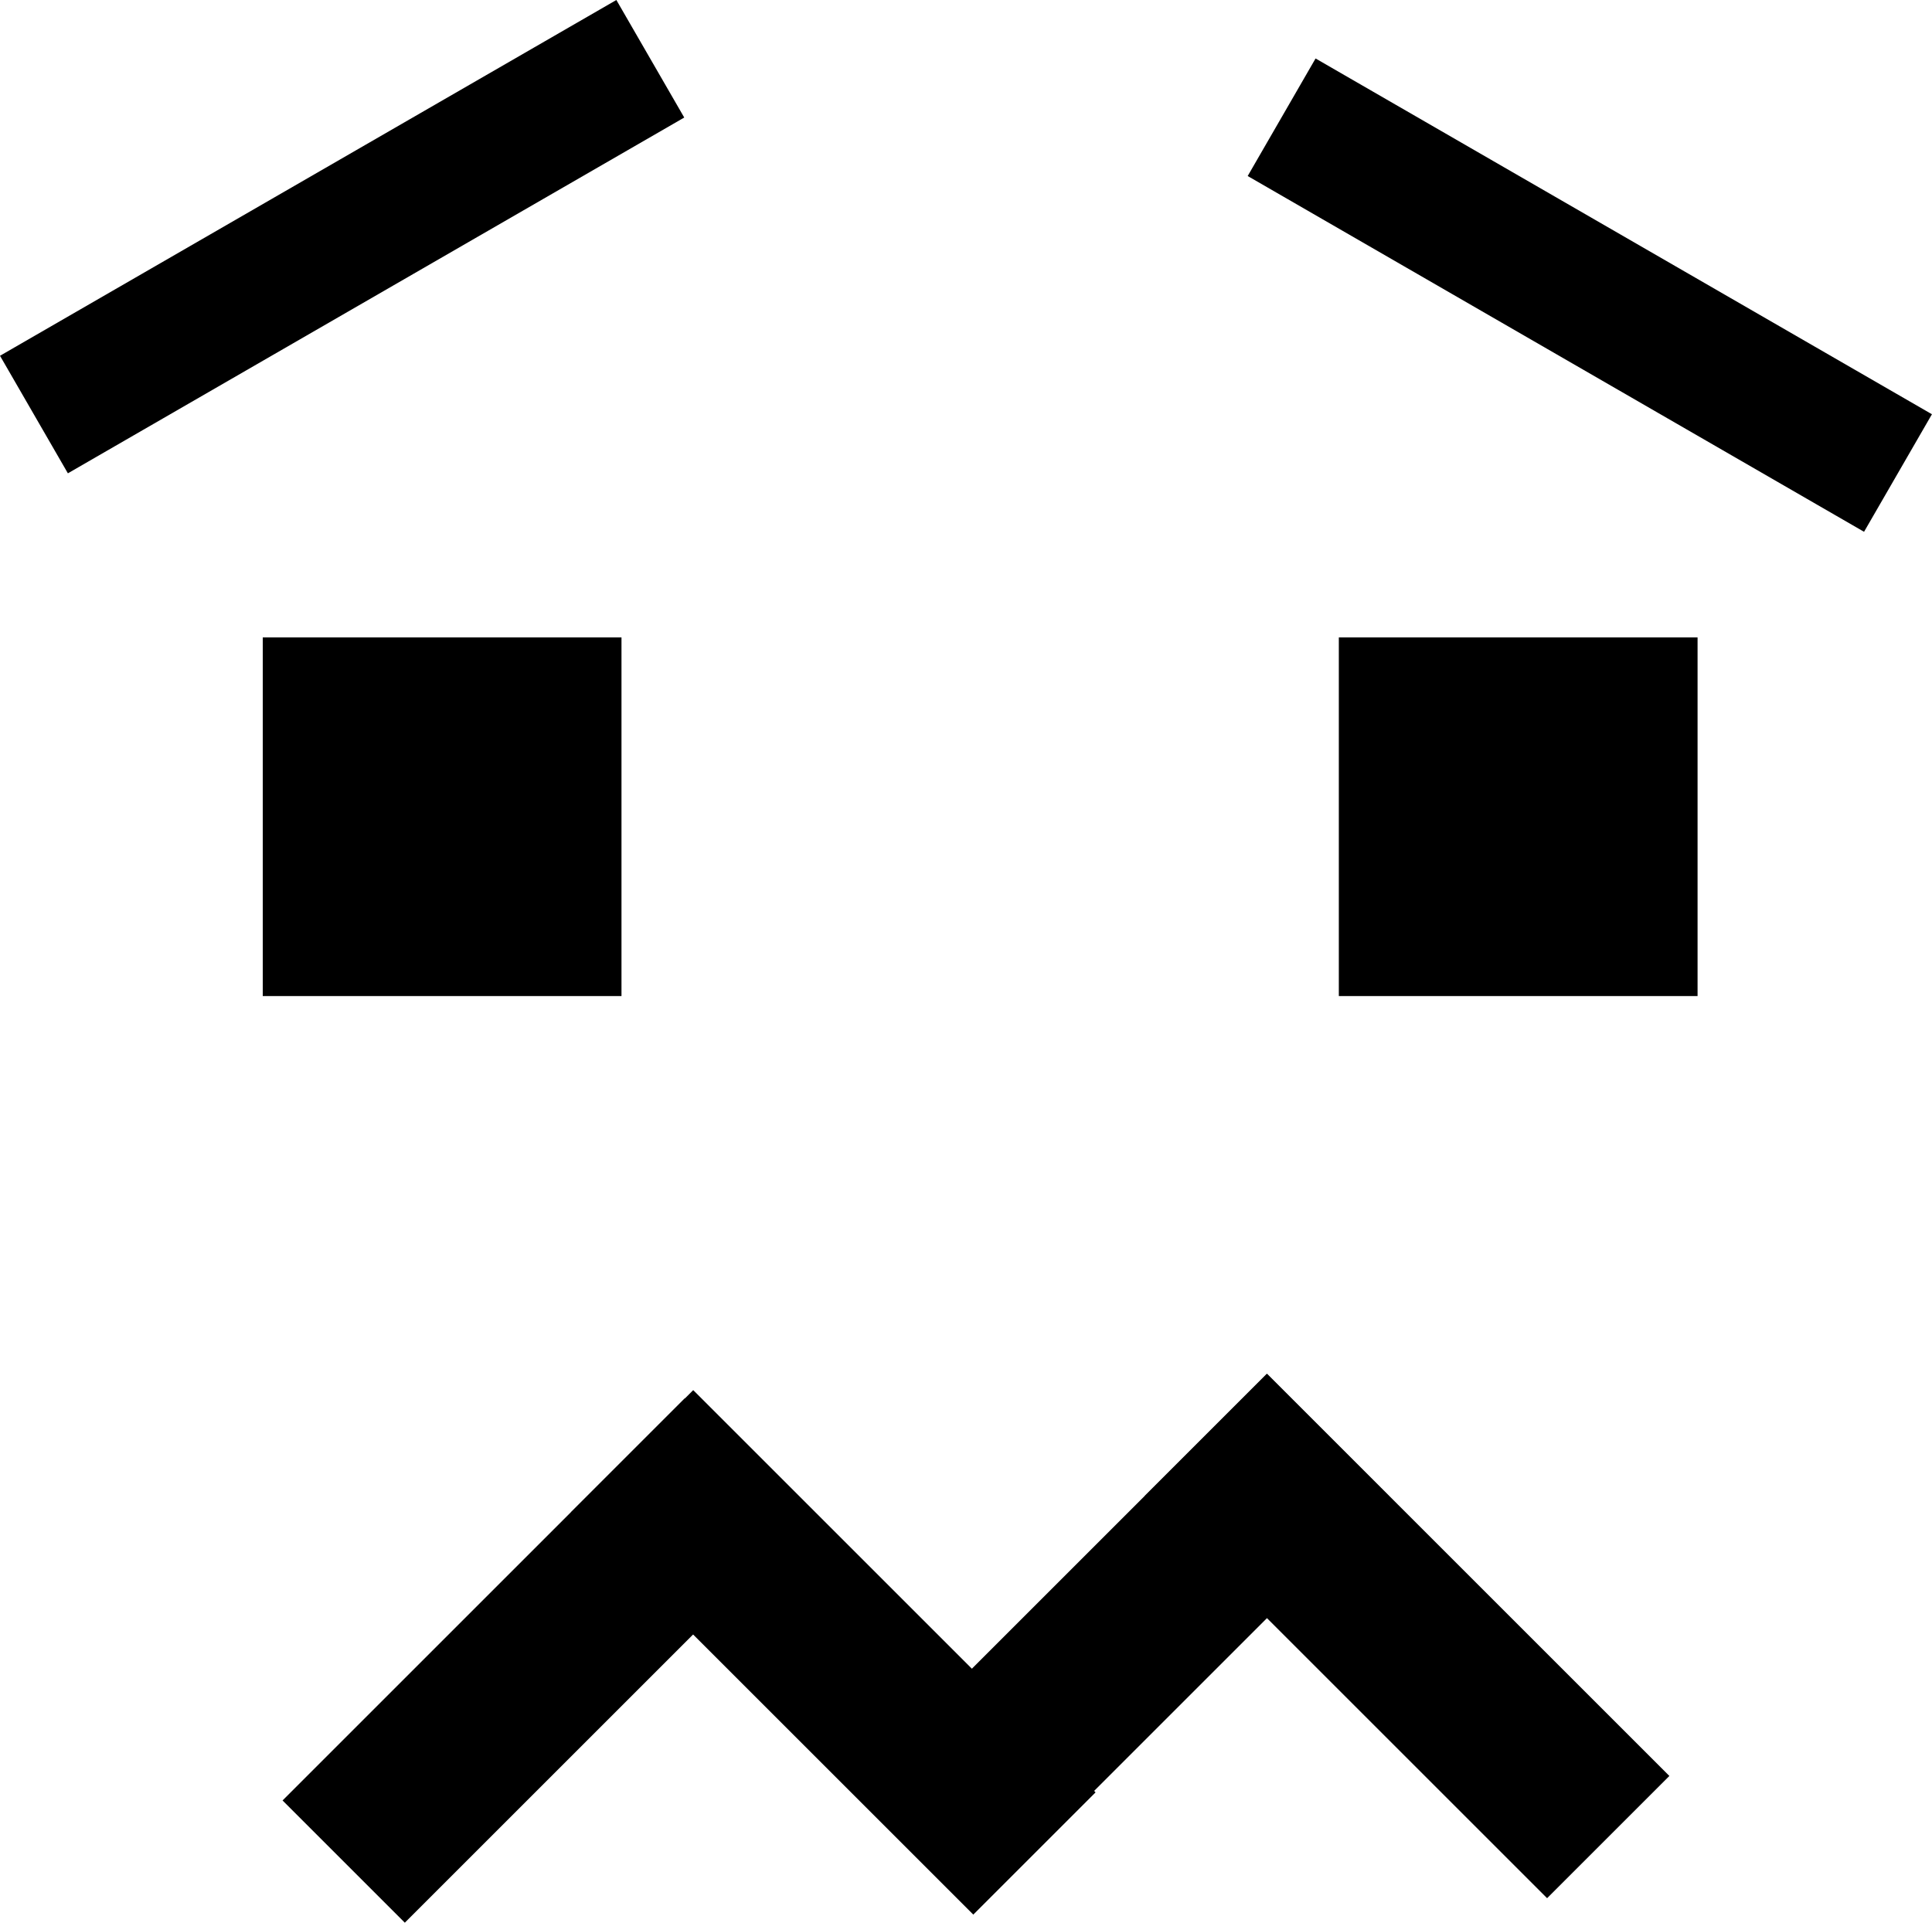<!-- Generator: Adobe Illustrator 22.1.0, SVG Export Plug-In  -->
<svg version="1.1"
	 xmlns="http://www.w3.org/2000/svg" xmlns:xlink="http://www.w3.org/1999/xlink" xmlns:a="http://ns.adobe.com/AdobeSVGViewerExtensions/3.0/"
	 x="0px" y="0px" width="79.535px" height="79.178px" viewBox="0 0 79.535 79.178"
	 style="enable-background:new 0 0 79.535 79.178;" xml:space="preserve">
<style type="text/css">
	.st0{stroke:#000000;stroke-miterlimit:10;}
</style>
<defs>
</defs>
<rect x="11.317" y="26.748" class="st0" width="13.768" height="13.768"/>
<rect x="55.616" y="26.748" class="st0" width="13.768" height="13.768"/>
<rect x="51.3" y="9.859" transform="matrix(0.866 0.5 -0.5 0.866 14.845 -31.097)" class="st0" width="28.3" height="4.589"/>
<rect x="-0.065" y="7.451" transform="matrix(0.866 -0.5 0.5 0.866 -2.986 8.348)" class="st0" width="28.3" height="4.589"/>
<rect x="11.226" y="65.319" transform="matrix(0.707 -0.707 0.707 0.707 -41.778 35.895)" class="st0" width="22.428" height="6.119"/>
<rect x="46.71" y="64.319" transform="matrix(0.707 0.707 -0.707 0.707 64.609 -21.224)" class="st0" width="22.428" height="6.119"/>
<rect x="35.178" y="64.319" transform="matrix(0.707 -0.707 0.707 0.707 -34.056 52.539)" class="st0" width="22.428" height="6.119"/>
<rect x="23.085" y="64.992" transform="matrix(0.707 0.707 -0.707 0.707 58.166 -4.321)" class="st0" width="22.428" height="6.119"/>
</svg>